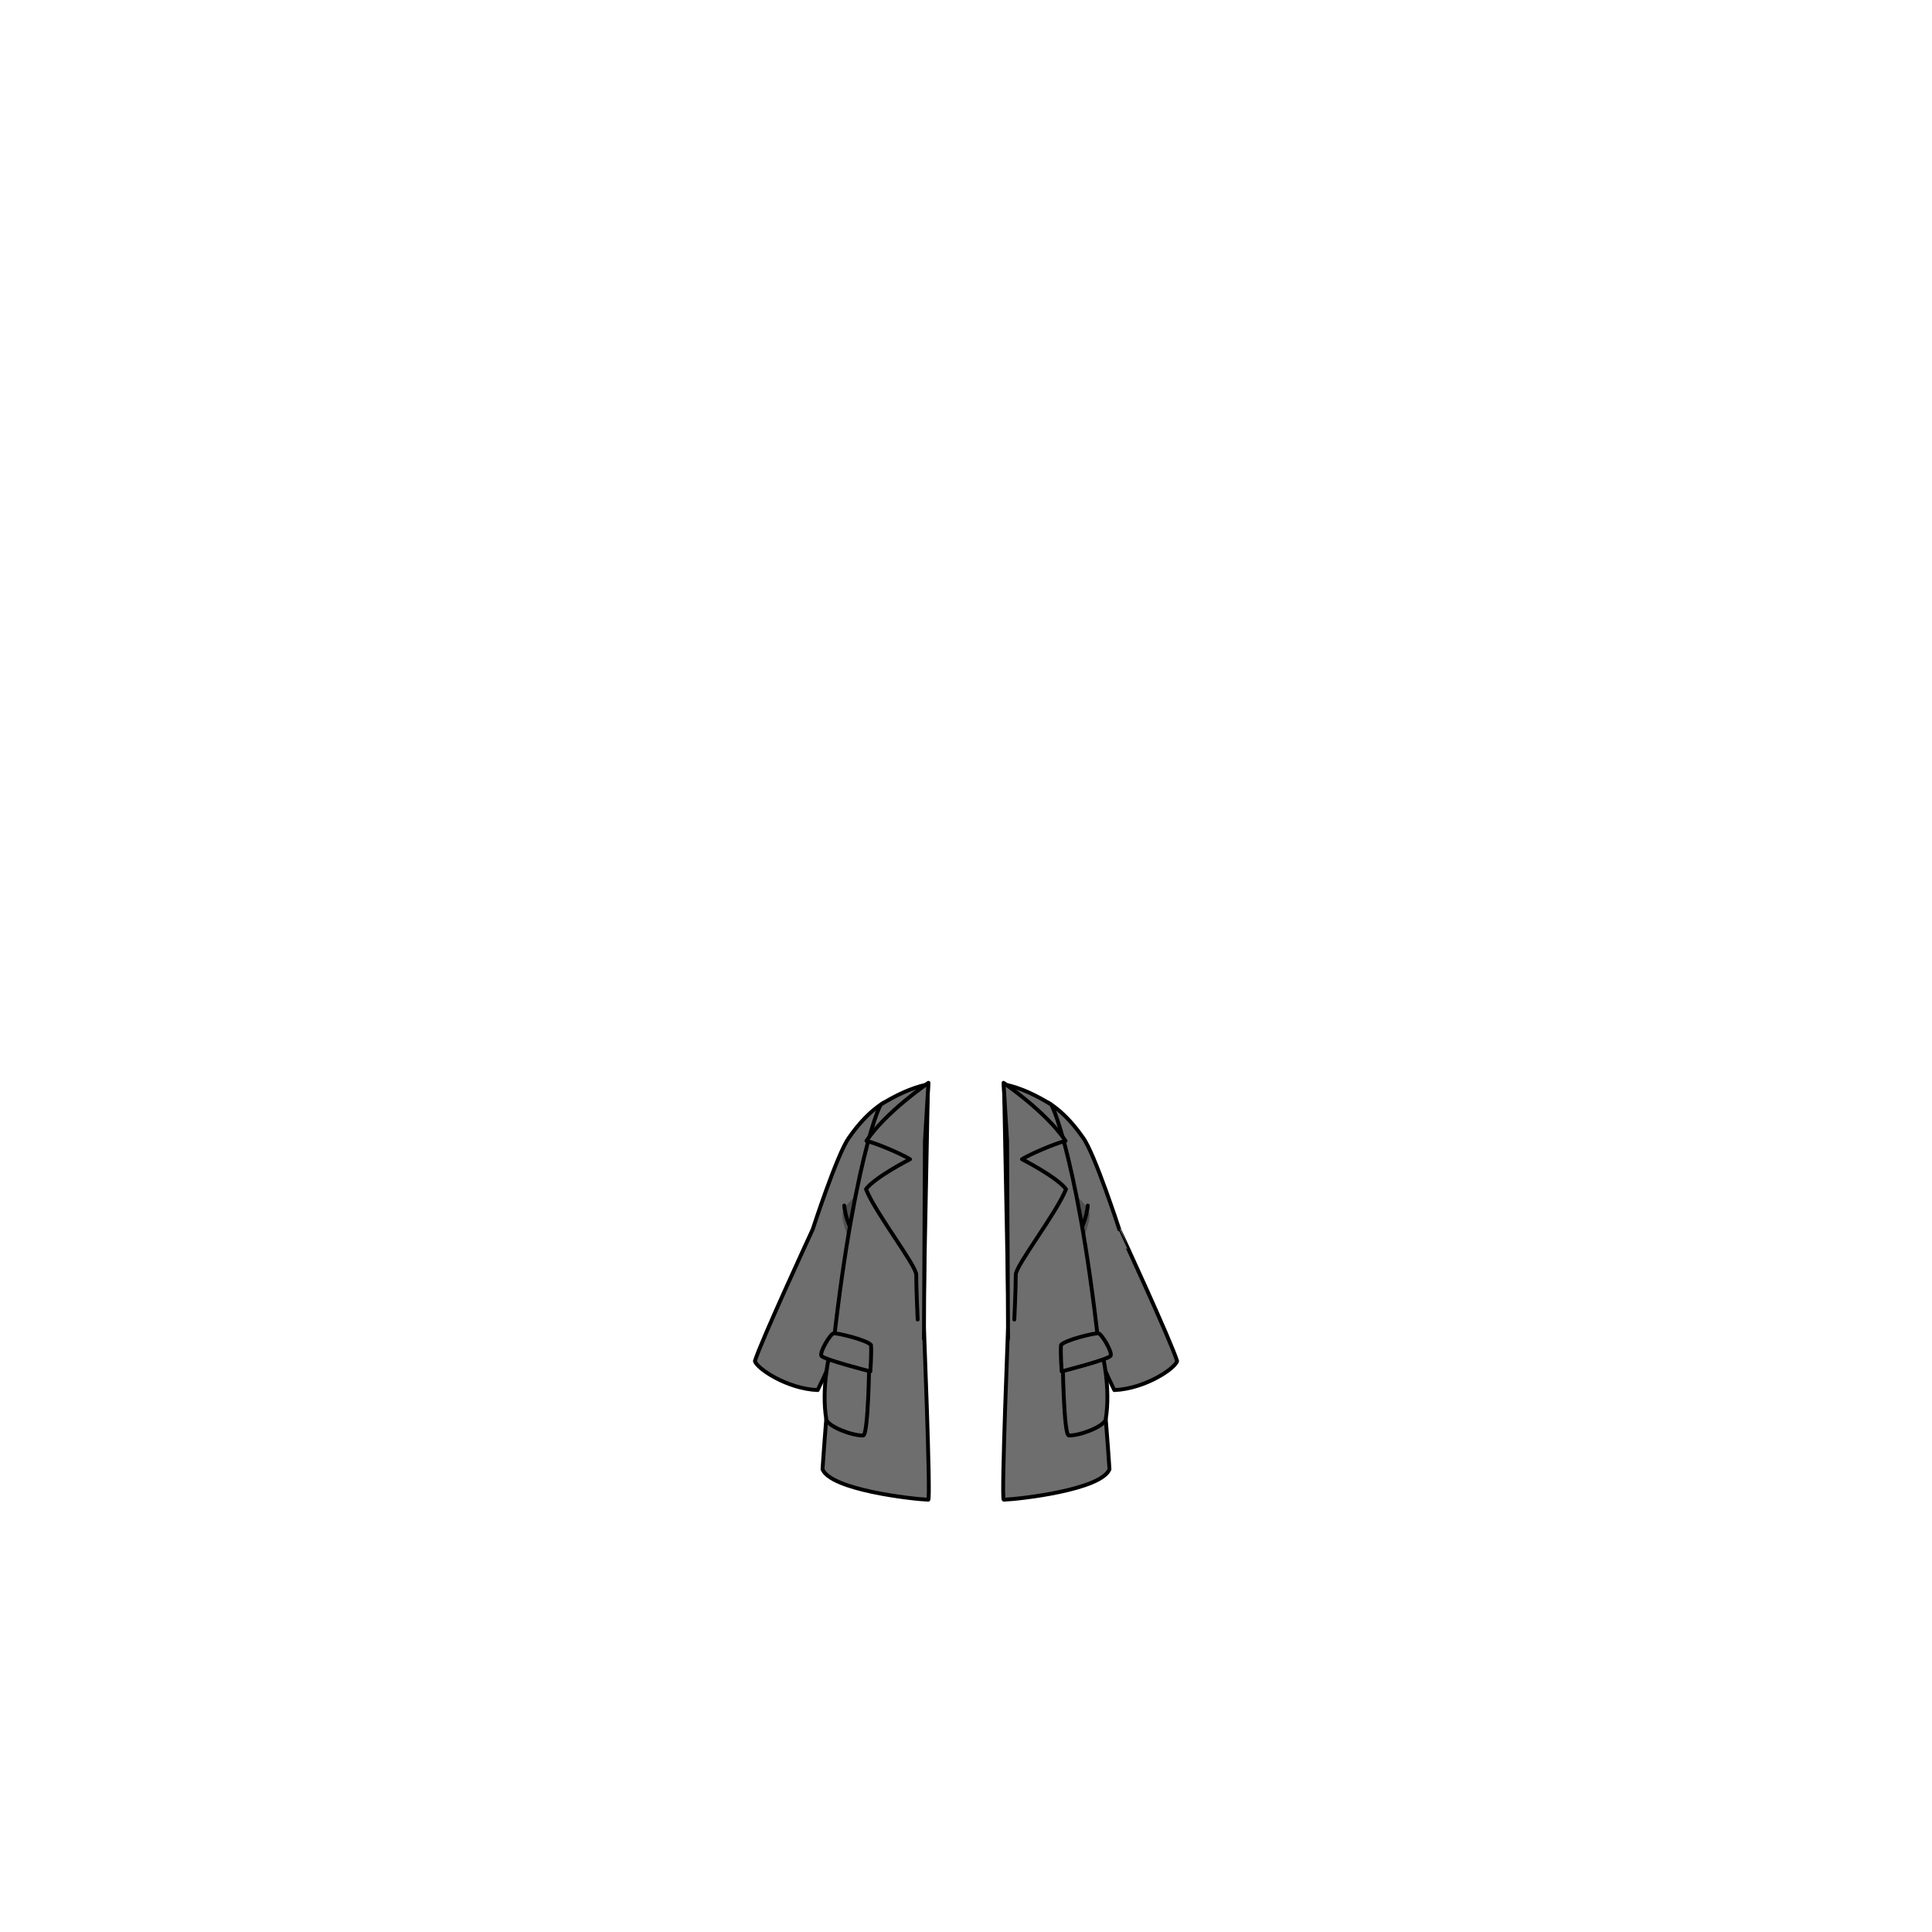 <svg xmlns="http://www.w3.org/2000/svg" width="500" height="500" version="1.1"><g id="x019"><g><g><g><path style="fill:#6E6E6E;stroke:#000000;stroke-linecap:round;stroke-linejoin:round;" d="M195.367,352.25c0.5,1.875,8.25,7.167,16.25,7.5c4.167-8.333,7.875-18.917,7.875-18.917l9.333-55.5c0,0-4.334,2.167-9.167,9.167c-3,4.167-9.333,23.667-9.333,23.667S196.867,347.25,195.367,352.25z"></path><path style="fill:#505050;" d="M222.867,308.375c0,0-4.875,3.5-4.875,6.125s2.5,8.75,3.75,9.125C224.367,319.125,222.867,308.375,222.867,308.375z"></path><path style="fill:none;stroke:#000000;stroke-linecap:round;stroke-linejoin:round;" d="M218.492,312c0,0,0.375,6.125,5,10.625"></path></g><g><path style="fill:#6E6E6E;stroke:#000000;stroke-linecap:round;stroke-linejoin:round;" d="M304.633,352.25c-0.5,1.875-8.25,7.167-16.25,7.5c-4.167-8.333-7.875-18.917-7.875-18.917l-9.334-55.5c0,0,4.334,2.167,9.168,9.167c3,4.167,9.332,23.667,9.332,23.667S303.133,347.25,304.633,352.25z"></path><path style="fill:#505050;" d="M277.133,308.375c0,0,4.875,3.5,4.875,6.125s-2.5,8.75-3.75,9.125C275.633,319.125,277.133,308.375,277.133,308.375z"></path><path style="fill:none;stroke:#000000;stroke-linecap:round;stroke-linejoin:round;" d="M281.508,312c0,0-0.375,6.125-5,10.625"></path></g></g><g><g><path style="fill:#6E6E6E;stroke:#000000;stroke-linecap:round;stroke-linejoin:round;" d="M240.159,280.667c0,0-4.667,0.5-12.167,5.166c-1.833,2.667-10.791,29.75-15.125,94.417c2.167,5.334,23.209,7.708,27.375,7.875c0.667-0.333-1.25-47.458-1.25-47.458L240.159,280.667z"></path><g><path style="fill:#6E6E6E;stroke:#000000;stroke-linecap:round;stroke-linejoin:round;" d="M224.962,352.449c0,0-0.234,18.787-1.553,19.051c-2.833,0.083-8.748-2.178-9.54-4.023c-1.406-8.264,0.879-17.23,0.879-17.23L224.962,352.449z"></path><path style="fill:#6E6E6E;stroke:#000000;stroke-linecap:round;stroke-linejoin:round;" d="M215.731,345.065c0.845-0.148,8.622,1.699,9.678,3.018c0.184,1.965-0.167,6.834-0.167,6.834s-12.186-3.1-12.676-4.05S214.887,345.214,215.731,345.065z"></path></g><path style="fill:#6E6E6E;stroke:#000000;stroke-linecap:round;stroke-linejoin:round;" d="M239.117,346.5l0.25-51.25l0.919-15.019c0,0-11.044,7.519-16.044,15.019c3.211,0.848,9.25,3.5,11.271,4.76c0,0-9.021,4.574-11.396,7.74c2.374,6.064,13,19.751,13,22.125c0,3.428,0.375,11.625,0.375,11.625"></path></g><g><path style="fill:#6E6E6E;stroke:#000000;stroke-linecap:round;stroke-linejoin:round;" d="M259.842,280.667c0,0,4.666,0.5,12.166,5.166c1.834,2.667,10.791,29.75,15.125,94.417c-2.166,5.334-23.209,7.708-27.375,7.875c-0.666-0.333,1.25-47.458,1.25-47.458L259.842,280.667z"></path><g><path style="fill:#6E6E6E;stroke:#000000;stroke-linecap:round;stroke-linejoin:round;" d="M275.038,352.449c0,0,0.235,18.787,1.554,19.051c2.832,0.083,8.748-2.178,9.539-4.023c1.406-8.264-0.879-17.23-0.879-17.23L275.038,352.449z"></path><path style="fill:#6E6E6E;stroke:#000000;stroke-linecap:round;stroke-linejoin:round;" d="M284.27,345.065c-0.846-0.148-8.623,1.699-9.678,3.018c-0.184,1.965,0.166,6.834,0.166,6.834s12.186-3.1,12.676-4.05S285.113,345.214,284.27,345.065z"></path></g><path style="fill:#6E6E6E;stroke:#000000;stroke-linecap:round;stroke-linejoin:round;" d="M260.883,346.5l-0.25-51.25l-0.919-15.019c0,0,11.044,7.519,16.044,15.019c-3.211,0.848-9.25,3.5-11.27,4.76c0,0,9.021,4.574,11.395,7.74c-2.373,6.064-13,19.751-13,22.125c0,3.428-0.375,11.625-0.375,11.625"></path></g></g></g></g></svg>